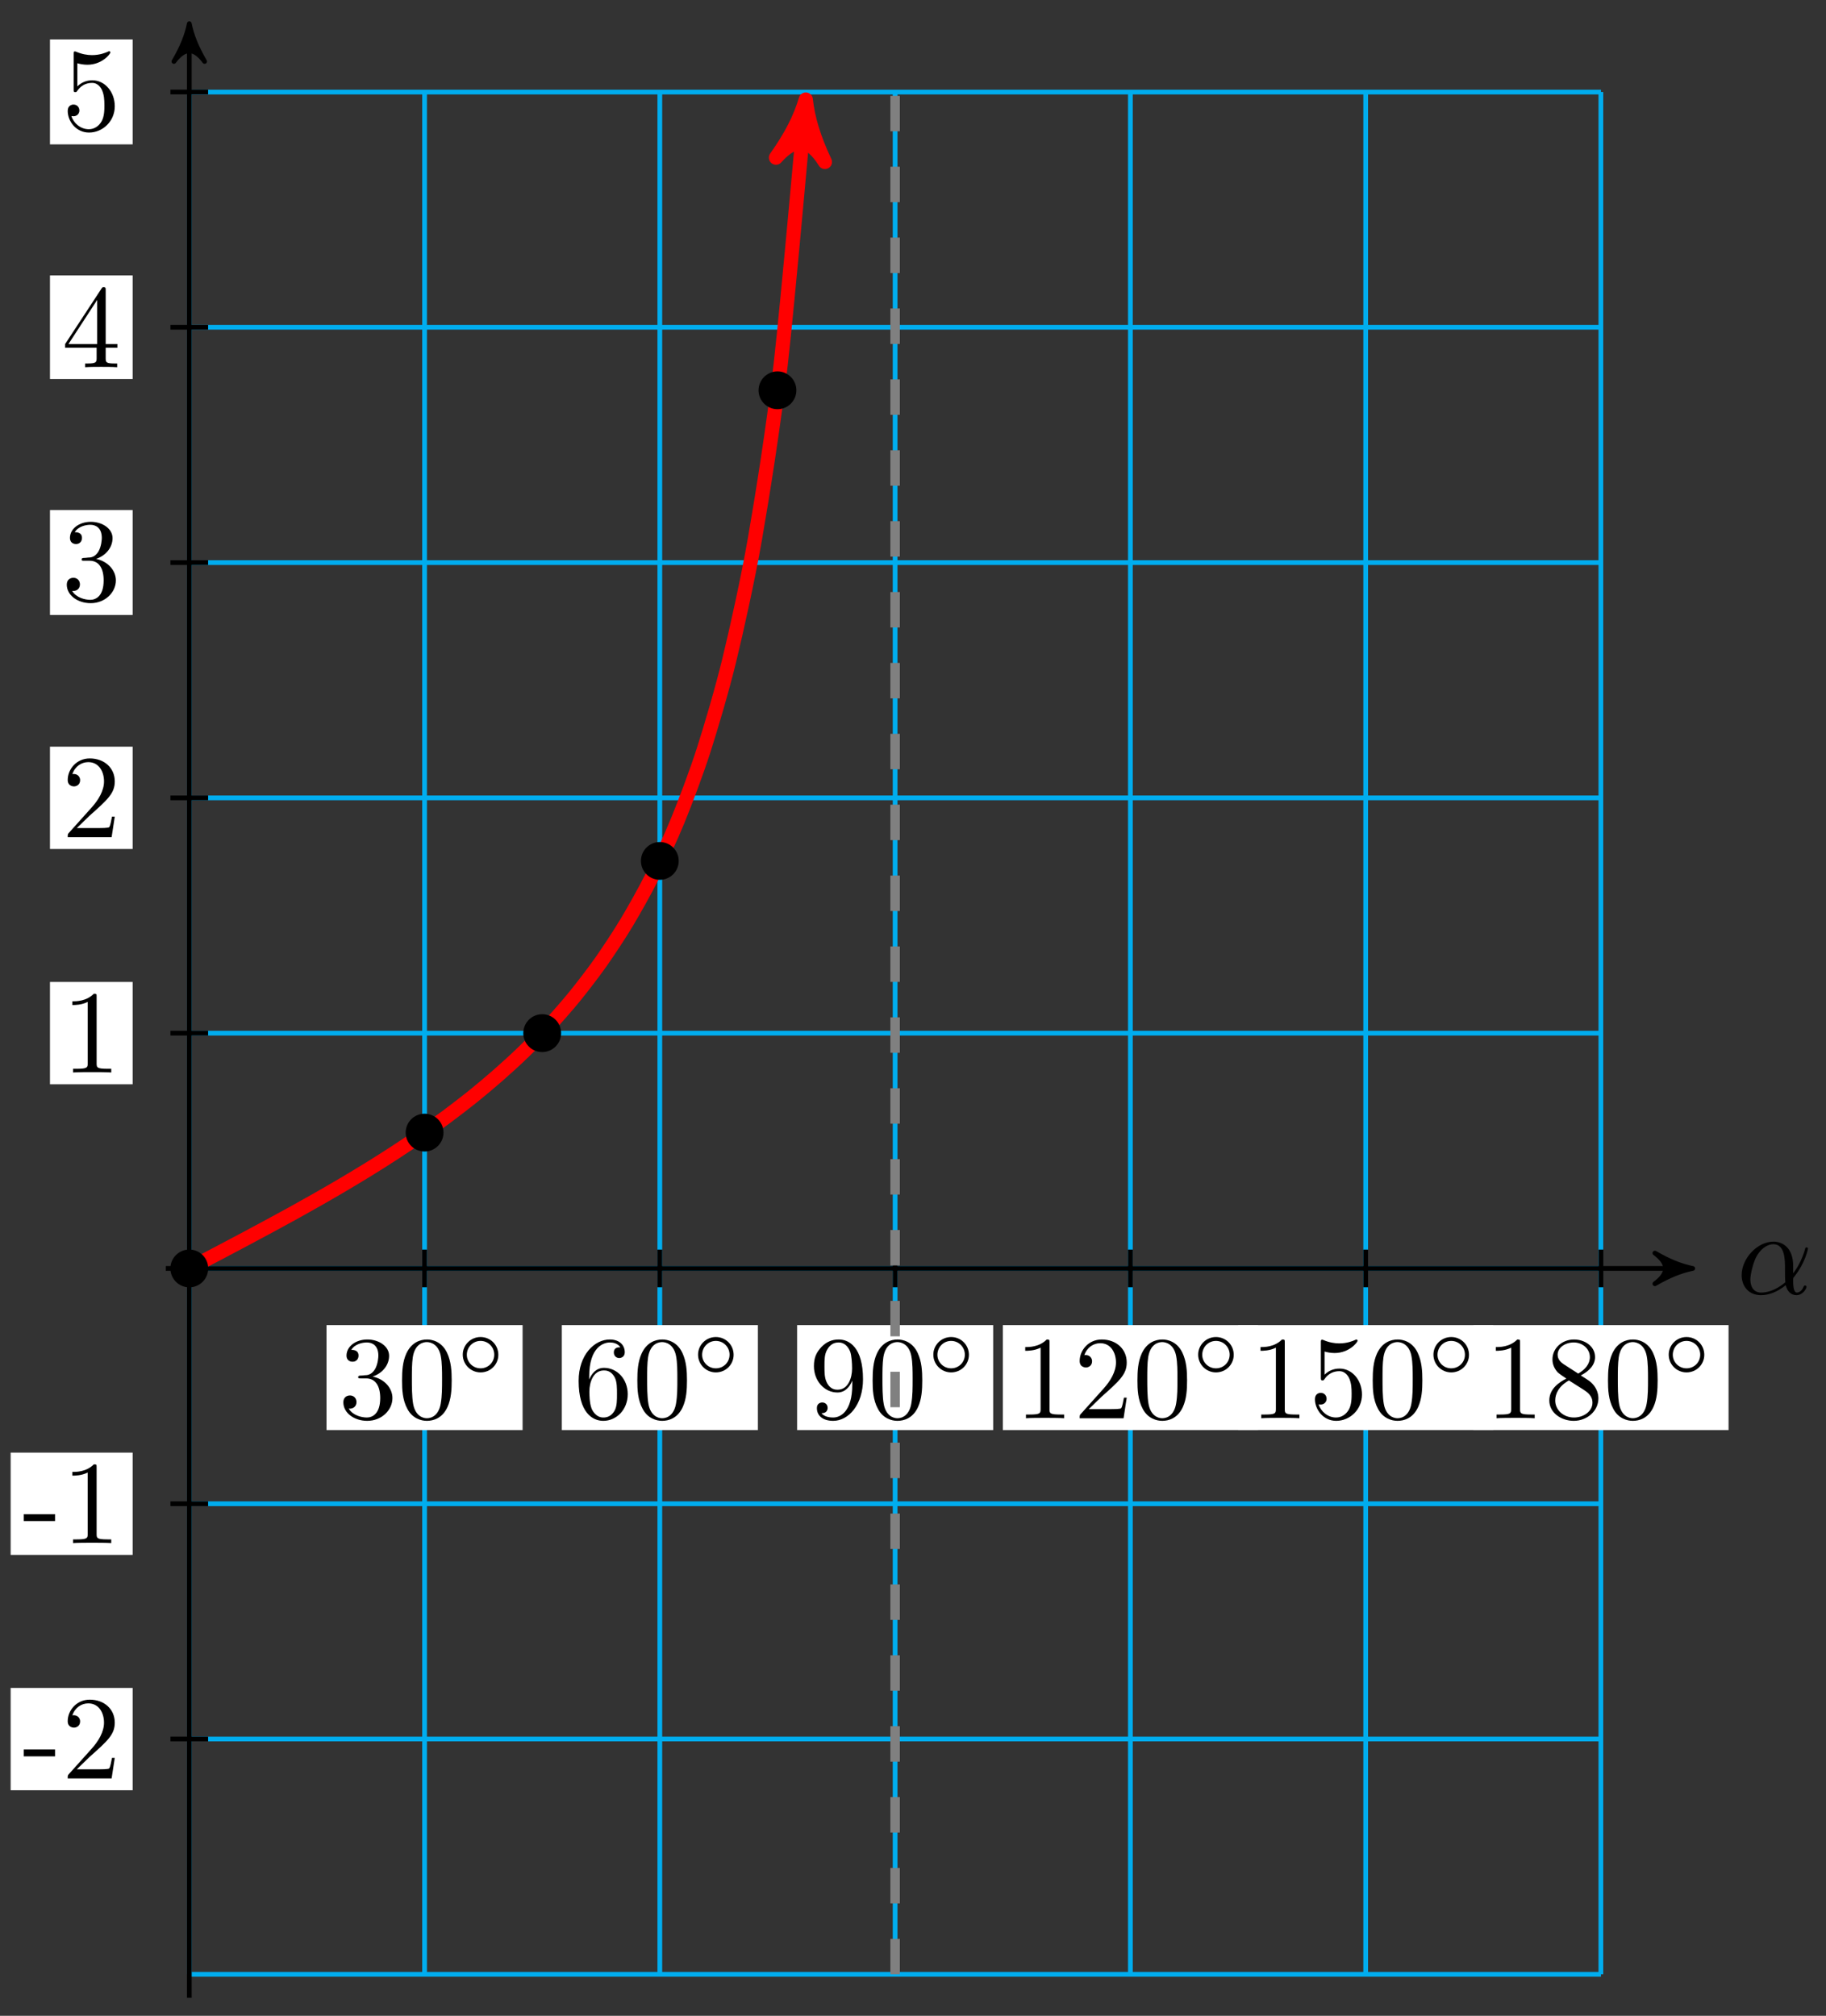<?xml version="1.0" encoding="UTF-8"?>
<svg xmlns="http://www.w3.org/2000/svg" xmlns:xlink="http://www.w3.org/1999/xlink" width="154pt" height="170pt" viewBox="0 0 154 170" version="1.1">
<rect x="0" y="0" width="154" height="170" fill="#333333" stroke="none"/>
<defs>
<g>
<symbol overflow="visible" id="glyph0-0">
<path style="stroke:none;" d=""/>
</symbol>
<symbol overflow="visible" id="glyph0-1">
<path style="stroke:none;" d="M 4.75 -2.359 C 4.75 -3.922 3.828 -4.406 3.094 -4.406 C 1.719 -4.406 0.406 -2.984 0.406 -1.578 C 0.406 -0.641 1 0.109 2.031 0.109 C 2.656 0.109 3.375 -0.125 4.125 -0.734 C 4.25 -0.203 4.578 0.109 5.031 0.109 C 5.562 0.109 5.875 -0.438 5.875 -0.594 C 5.875 -0.672 5.812 -0.703 5.75 -0.703 C 5.688 -0.703 5.656 -0.672 5.625 -0.594 C 5.438 -0.109 5.078 -0.109 5.062 -0.109 C 4.75 -0.109 4.75 -0.891 4.75 -1.125 C 4.75 -1.328 4.75 -1.359 4.859 -1.469 C 5.797 -2.656 6 -3.812 6 -3.812 C 6 -3.844 5.984 -3.922 5.875 -3.922 C 5.781 -3.922 5.781 -3.891 5.734 -3.703 C 5.547 -3.078 5.219 -2.328 4.75 -1.734 Z M 4.094 -0.984 C 3.203 -0.219 2.438 -0.109 2.047 -0.109 C 1.453 -0.109 1.141 -0.562 1.141 -1.203 C 1.141 -1.688 1.406 -2.766 1.719 -3.266 C 2.188 -4 2.734 -4.188 3.078 -4.188 C 4.062 -4.188 4.062 -2.875 4.062 -2.109 C 4.062 -1.734 4.062 -1.156 4.094 -0.984 Z M 4.094 -0.984 "/>
</symbol>
<symbol overflow="visible" id="glyph1-0">
<path style="stroke:none;" d=""/>
</symbol>
<symbol overflow="visible" id="glyph1-1">
<path style="stroke:none;" d="M 2.891 -3.516 C 3.703 -3.781 4.281 -4.469 4.281 -5.266 C 4.281 -6.078 3.406 -6.641 2.453 -6.641 C 1.453 -6.641 0.688 -6.047 0.688 -5.281 C 0.688 -4.953 0.906 -4.766 1.203 -4.766 C 1.5 -4.766 1.703 -4.984 1.703 -5.281 C 1.703 -5.766 1.234 -5.766 1.094 -5.766 C 1.391 -6.266 2.047 -6.391 2.406 -6.391 C 2.828 -6.391 3.375 -6.172 3.375 -5.281 C 3.375 -5.156 3.344 -4.578 3.094 -4.141 C 2.797 -3.656 2.453 -3.625 2.203 -3.625 C 2.125 -3.609 1.891 -3.594 1.812 -3.594 C 1.734 -3.578 1.672 -3.562 1.672 -3.469 C 1.672 -3.359 1.734 -3.359 1.906 -3.359 L 2.344 -3.359 C 3.156 -3.359 3.531 -2.688 3.531 -1.703 C 3.531 -0.344 2.844 -0.062 2.406 -0.062 C 1.969 -0.062 1.219 -0.234 0.875 -0.812 C 1.219 -0.766 1.531 -0.984 1.531 -1.359 C 1.531 -1.719 1.266 -1.922 0.984 -1.922 C 0.734 -1.922 0.422 -1.781 0.422 -1.344 C 0.422 -0.438 1.344 0.219 2.438 0.219 C 3.656 0.219 4.562 -0.688 4.562 -1.703 C 4.562 -2.516 3.922 -3.297 2.891 -3.516 Z M 2.891 -3.516 "/>
</symbol>
<symbol overflow="visible" id="glyph1-2">
<path style="stroke:none;" d="M 4.578 -3.188 C 4.578 -3.984 4.531 -4.781 4.188 -5.516 C 3.734 -6.484 2.906 -6.641 2.5 -6.641 C 1.891 -6.641 1.172 -6.375 0.75 -5.453 C 0.438 -4.766 0.391 -3.984 0.391 -3.188 C 0.391 -2.438 0.422 -1.547 0.844 -0.781 C 1.266 0.016 2 0.219 2.484 0.219 C 3.016 0.219 3.781 0.016 4.219 -0.938 C 4.531 -1.625 4.578 -2.406 4.578 -3.188 Z M 2.484 0 C 2.094 0 1.5 -0.25 1.328 -1.203 C 1.219 -1.797 1.219 -2.719 1.219 -3.312 C 1.219 -3.953 1.219 -4.609 1.297 -5.141 C 1.484 -6.328 2.234 -6.422 2.484 -6.422 C 2.812 -6.422 3.469 -6.234 3.656 -5.25 C 3.766 -4.688 3.766 -3.938 3.766 -3.312 C 3.766 -2.562 3.766 -1.891 3.656 -1.25 C 3.5 -0.297 2.938 0 2.484 0 Z M 2.484 0 "/>
</symbol>
<symbol overflow="visible" id="glyph1-3">
<path style="stroke:none;" d="M 1.312 -3.266 L 1.312 -3.516 C 1.312 -6.031 2.547 -6.391 3.062 -6.391 C 3.297 -6.391 3.719 -6.328 3.938 -5.984 C 3.781 -5.984 3.391 -5.984 3.391 -5.547 C 3.391 -5.234 3.625 -5.078 3.844 -5.078 C 4 -5.078 4.312 -5.172 4.312 -5.562 C 4.312 -6.156 3.875 -6.641 3.047 -6.641 C 1.766 -6.641 0.422 -5.359 0.422 -3.156 C 0.422 -0.484 1.578 0.219 2.5 0.219 C 3.609 0.219 4.562 -0.719 4.562 -2.031 C 4.562 -3.297 3.672 -4.25 2.562 -4.25 C 1.891 -4.25 1.516 -3.75 1.312 -3.266 Z M 2.5 -0.062 C 1.875 -0.062 1.578 -0.656 1.516 -0.812 C 1.328 -1.281 1.328 -2.078 1.328 -2.25 C 1.328 -3.031 1.656 -4.031 2.547 -4.031 C 2.719 -4.031 3.172 -4.031 3.484 -3.406 C 3.656 -3.047 3.656 -2.531 3.656 -2.047 C 3.656 -1.562 3.656 -1.062 3.484 -0.703 C 3.188 -0.109 2.734 -0.062 2.5 -0.062 Z M 2.5 -0.062 "/>
</symbol>
<symbol overflow="visible" id="glyph1-4">
<path style="stroke:none;" d="M 3.656 -3.172 L 3.656 -2.844 C 3.656 -0.516 2.625 -0.062 2.047 -0.062 C 1.875 -0.062 1.328 -0.078 1.062 -0.422 C 1.5 -0.422 1.578 -0.703 1.578 -0.875 C 1.578 -1.188 1.344 -1.328 1.125 -1.328 C 0.969 -1.328 0.672 -1.25 0.672 -0.859 C 0.672 -0.188 1.203 0.219 2.047 0.219 C 3.344 0.219 4.562 -1.141 4.562 -3.281 C 4.562 -5.969 3.406 -6.641 2.516 -6.641 C 1.969 -6.641 1.484 -6.453 1.062 -6.016 C 0.641 -5.562 0.422 -5.141 0.422 -4.391 C 0.422 -3.156 1.297 -2.172 2.406 -2.172 C 3.016 -2.172 3.422 -2.594 3.656 -3.172 Z M 2.422 -2.406 C 2.266 -2.406 1.797 -2.406 1.5 -3.031 C 1.312 -3.406 1.312 -3.891 1.312 -4.391 C 1.312 -4.922 1.312 -5.391 1.531 -5.766 C 1.797 -6.266 2.172 -6.391 2.516 -6.391 C 2.984 -6.391 3.312 -6.047 3.484 -5.609 C 3.594 -5.281 3.641 -4.656 3.641 -4.203 C 3.641 -3.375 3.297 -2.406 2.422 -2.406 Z M 2.422 -2.406 "/>
</symbol>
<symbol overflow="visible" id="glyph1-5">
<path style="stroke:none;" d="M 2.938 -6.375 C 2.938 -6.625 2.938 -6.641 2.703 -6.641 C 2.078 -6 1.203 -6 0.891 -6 L 0.891 -5.688 C 1.094 -5.688 1.672 -5.688 2.188 -5.953 L 2.188 -0.781 C 2.188 -0.422 2.156 -0.312 1.266 -0.312 L 0.953 -0.312 L 0.953 0 C 1.297 -0.031 2.156 -0.031 2.562 -0.031 C 2.953 -0.031 3.828 -0.031 4.172 0 L 4.172 -0.312 L 3.859 -0.312 C 2.953 -0.312 2.938 -0.422 2.938 -0.781 Z M 2.938 -6.375 "/>
</symbol>
<symbol overflow="visible" id="glyph1-6">
<path style="stroke:none;" d="M 1.266 -0.766 L 2.328 -1.797 C 3.875 -3.172 4.469 -3.703 4.469 -4.703 C 4.469 -5.844 3.578 -6.641 2.359 -6.641 C 1.234 -6.641 0.5 -5.719 0.5 -4.828 C 0.5 -4.281 1 -4.281 1.031 -4.281 C 1.203 -4.281 1.547 -4.391 1.547 -4.812 C 1.547 -5.062 1.359 -5.328 1.016 -5.328 C 0.938 -5.328 0.922 -5.328 0.891 -5.312 C 1.109 -5.969 1.656 -6.328 2.234 -6.328 C 3.141 -6.328 3.562 -5.516 3.562 -4.703 C 3.562 -3.906 3.078 -3.125 2.516 -2.5 L 0.609 -0.375 C 0.5 -0.266 0.5 -0.234 0.5 0 L 4.203 0 L 4.469 -1.734 L 4.234 -1.734 C 4.172 -1.438 4.109 -1 4 -0.844 C 3.938 -0.766 3.281 -0.766 3.062 -0.766 Z M 1.266 -0.766 "/>
</symbol>
<symbol overflow="visible" id="glyph1-7">
<path style="stroke:none;" d="M 4.469 -2 C 4.469 -3.188 3.656 -4.188 2.578 -4.188 C 2.109 -4.188 1.672 -4.031 1.312 -3.672 L 1.312 -5.625 C 1.516 -5.562 1.844 -5.5 2.156 -5.5 C 3.391 -5.5 4.094 -6.406 4.094 -6.531 C 4.094 -6.594 4.062 -6.641 3.984 -6.641 C 3.984 -6.641 3.953 -6.641 3.906 -6.609 C 3.703 -6.516 3.219 -6.312 2.547 -6.312 C 2.156 -6.312 1.688 -6.391 1.219 -6.594 C 1.141 -6.625 1.125 -6.625 1.109 -6.625 C 1 -6.625 1 -6.547 1 -6.391 L 1 -3.438 C 1 -3.266 1 -3.188 1.141 -3.188 C 1.219 -3.188 1.234 -3.203 1.281 -3.266 C 1.391 -3.422 1.75 -3.969 2.562 -3.969 C 3.078 -3.969 3.328 -3.516 3.406 -3.328 C 3.562 -2.953 3.594 -2.578 3.594 -2.078 C 3.594 -1.719 3.594 -1.125 3.344 -0.703 C 3.109 -0.312 2.734 -0.062 2.281 -0.062 C 1.562 -0.062 0.984 -0.594 0.812 -1.172 C 0.844 -1.172 0.875 -1.156 0.984 -1.156 C 1.312 -1.156 1.484 -1.406 1.484 -1.641 C 1.484 -1.891 1.312 -2.141 0.984 -2.141 C 0.844 -2.141 0.5 -2.062 0.5 -1.609 C 0.5 -0.75 1.188 0.219 2.297 0.219 C 3.453 0.219 4.469 -0.734 4.469 -2 Z M 4.469 -2 "/>
</symbol>
<symbol overflow="visible" id="glyph1-8">
<path style="stroke:none;" d="M 1.625 -4.562 C 1.172 -4.859 1.125 -5.188 1.125 -5.359 C 1.125 -5.969 1.781 -6.391 2.484 -6.391 C 3.203 -6.391 3.844 -5.875 3.844 -5.156 C 3.844 -4.578 3.453 -4.109 2.859 -3.766 Z M 3.078 -3.609 C 3.797 -3.984 4.281 -4.5 4.281 -5.156 C 4.281 -6.078 3.406 -6.641 2.5 -6.641 C 1.5 -6.641 0.688 -5.906 0.688 -4.969 C 0.688 -4.797 0.703 -4.344 1.125 -3.875 C 1.234 -3.766 1.609 -3.516 1.859 -3.344 C 1.281 -3.047 0.422 -2.5 0.422 -1.5 C 0.422 -0.453 1.438 0.219 2.484 0.219 C 3.609 0.219 4.562 -0.609 4.562 -1.672 C 4.562 -2.031 4.453 -2.484 4.062 -2.906 C 3.875 -3.109 3.719 -3.203 3.078 -3.609 Z M 2.078 -3.188 L 3.312 -2.406 C 3.594 -2.219 4.062 -1.922 4.062 -1.312 C 4.062 -0.578 3.312 -0.062 2.5 -0.062 C 1.641 -0.062 0.922 -0.672 0.922 -1.5 C 0.922 -2.078 1.234 -2.719 2.078 -3.188 Z M 2.078 -3.188 "/>
</symbol>
<symbol overflow="visible" id="glyph2-0">
<path style="stroke:none;" d=""/>
</symbol>
<symbol overflow="visible" id="glyph2-1">
<path style="stroke:none;" d="M 3.531 -1.734 C 3.531 -2.578 2.859 -3.234 2.031 -3.234 C 1.203 -3.234 0.531 -2.562 0.531 -1.75 C 0.531 -0.906 1.219 -0.25 2.031 -0.25 C 2.875 -0.25 3.531 -0.922 3.531 -1.734 Z M 2.031 -0.594 C 1.375 -0.594 0.875 -1.125 0.875 -1.734 C 0.875 -2.391 1.391 -2.906 2.031 -2.906 C 2.688 -2.906 3.188 -2.375 3.188 -1.75 C 3.188 -1.094 2.672 -0.594 2.031 -0.594 Z M 2.031 -0.594 "/>
</symbol>
<symbol overflow="visible" id="glyph3-0">
<path style="stroke:none;" d=""/>
</symbol>
<symbol overflow="visible" id="glyph3-1">
<path style="stroke:none;" d="M 2.75 -1.859 L 2.75 -2.438 L 0.109 -2.438 L 0.109 -1.859 Z M 2.75 -1.859 "/>
</symbol>
<symbol overflow="visible" id="glyph3-2">
<path style="stroke:none;" d="M 4.469 -1.734 L 4.234 -1.734 C 4.172 -1.438 4.109 -1 4 -0.844 C 3.938 -0.766 3.281 -0.766 3.062 -0.766 L 1.266 -0.766 L 2.328 -1.797 C 3.875 -3.172 4.469 -3.703 4.469 -4.703 C 4.469 -5.844 3.578 -6.641 2.359 -6.641 C 1.234 -6.641 0.5 -5.719 0.5 -4.828 C 0.5 -4.281 1 -4.281 1.031 -4.281 C 1.203 -4.281 1.547 -4.391 1.547 -4.812 C 1.547 -5.062 1.359 -5.328 1.016 -5.328 C 0.938 -5.328 0.922 -5.328 0.891 -5.312 C 1.109 -5.969 1.656 -6.328 2.234 -6.328 C 3.141 -6.328 3.562 -5.516 3.562 -4.703 C 3.562 -3.906 3.078 -3.125 2.516 -2.5 L 0.609 -0.375 C 0.5 -0.266 0.5 -0.234 0.5 0 L 4.203 0 Z M 4.469 -1.734 "/>
</symbol>
<symbol overflow="visible" id="glyph3-3">
<path style="stroke:none;" d="M 4.172 0 L 4.172 -0.312 L 3.859 -0.312 C 2.953 -0.312 2.938 -0.422 2.938 -0.781 L 2.938 -6.375 C 2.938 -6.625 2.938 -6.641 2.703 -6.641 C 2.078 -6 1.203 -6 0.891 -6 L 0.891 -5.688 C 1.094 -5.688 1.672 -5.688 2.188 -5.953 L 2.188 -0.781 C 2.188 -0.422 2.156 -0.312 1.266 -0.312 L 0.953 -0.312 L 0.953 0 C 1.297 -0.031 2.156 -0.031 2.562 -0.031 C 2.953 -0.031 3.828 -0.031 4.172 0 Z M 4.172 0 "/>
</symbol>
<symbol overflow="visible" id="glyph3-4">
<path style="stroke:none;" d="M 4.562 -1.703 C 4.562 -2.516 3.922 -3.297 2.891 -3.516 C 3.703 -3.781 4.281 -4.469 4.281 -5.266 C 4.281 -6.078 3.406 -6.641 2.453 -6.641 C 1.453 -6.641 0.688 -6.047 0.688 -5.281 C 0.688 -4.953 0.906 -4.766 1.203 -4.766 C 1.5 -4.766 1.703 -4.984 1.703 -5.281 C 1.703 -5.766 1.234 -5.766 1.094 -5.766 C 1.391 -6.266 2.047 -6.391 2.406 -6.391 C 2.828 -6.391 3.375 -6.172 3.375 -5.281 C 3.375 -5.156 3.344 -4.578 3.094 -4.141 C 2.797 -3.656 2.453 -3.625 2.203 -3.625 C 2.125 -3.609 1.891 -3.594 1.812 -3.594 C 1.734 -3.578 1.672 -3.562 1.672 -3.469 C 1.672 -3.359 1.734 -3.359 1.906 -3.359 L 2.344 -3.359 C 3.156 -3.359 3.531 -2.688 3.531 -1.703 C 3.531 -0.344 2.844 -0.062 2.406 -0.062 C 1.969 -0.062 1.219 -0.234 0.875 -0.812 C 1.219 -0.766 1.531 -0.984 1.531 -1.359 C 1.531 -1.719 1.266 -1.922 0.984 -1.922 C 0.734 -1.922 0.422 -1.781 0.422 -1.344 C 0.422 -0.438 1.344 0.219 2.438 0.219 C 3.656 0.219 4.562 -0.688 4.562 -1.703 Z M 4.562 -1.703 "/>
</symbol>
<symbol overflow="visible" id="glyph3-5">
<path style="stroke:none;" d="M 4.688 -1.641 L 4.688 -1.953 L 3.703 -1.953 L 3.703 -6.484 C 3.703 -6.688 3.703 -6.75 3.531 -6.75 C 3.453 -6.75 3.422 -6.75 3.344 -6.625 L 0.281 -1.953 L 0.281 -1.641 L 2.938 -1.641 L 2.938 -0.781 C 2.938 -0.422 2.906 -0.312 2.172 -0.312 L 1.969 -0.312 L 1.969 0 C 2.375 -0.031 2.891 -0.031 3.312 -0.031 C 3.734 -0.031 4.25 -0.031 4.672 0 L 4.672 -0.312 L 4.453 -0.312 C 3.719 -0.312 3.703 -0.422 3.703 -0.781 L 3.703 -1.641 Z M 2.984 -1.953 L 0.562 -1.953 L 2.984 -5.672 Z M 2.984 -1.953 "/>
</symbol>
<symbol overflow="visible" id="glyph3-6">
<path style="stroke:none;" d="M 4.469 -2 C 4.469 -3.188 3.656 -4.188 2.578 -4.188 C 2.109 -4.188 1.672 -4.031 1.312 -3.672 L 1.312 -5.625 C 1.516 -5.562 1.844 -5.5 2.156 -5.5 C 3.391 -5.5 4.094 -6.406 4.094 -6.531 C 4.094 -6.594 4.062 -6.641 3.984 -6.641 C 3.984 -6.641 3.953 -6.641 3.906 -6.609 C 3.703 -6.516 3.219 -6.312 2.547 -6.312 C 2.156 -6.312 1.688 -6.391 1.219 -6.594 C 1.141 -6.625 1.109 -6.625 1.109 -6.625 C 1 -6.625 1 -6.547 1 -6.391 L 1 -3.438 C 1 -3.266 1 -3.188 1.141 -3.188 C 1.219 -3.188 1.234 -3.203 1.281 -3.266 C 1.391 -3.422 1.75 -3.969 2.562 -3.969 C 3.078 -3.969 3.328 -3.516 3.406 -3.328 C 3.562 -2.953 3.594 -2.578 3.594 -2.078 C 3.594 -1.719 3.594 -1.125 3.344 -0.703 C 3.109 -0.312 2.734 -0.062 2.281 -0.062 C 1.562 -0.062 0.984 -0.594 0.812 -1.172 C 0.844 -1.172 0.875 -1.156 0.984 -1.156 C 1.312 -1.156 1.484 -1.406 1.484 -1.641 C 1.484 -1.891 1.312 -2.141 0.984 -2.141 C 0.844 -2.141 0.5 -2.062 0.5 -1.609 C 0.5 -0.75 1.188 0.219 2.297 0.219 C 3.453 0.219 4.469 -0.734 4.469 -2 Z M 4.469 -2 "/>
</symbol>
</g>
</defs>
<g id="surface1">
<path style="fill:none;stroke-width:0.399;stroke-linecap:butt;stroke-linejoin:miter;stroke:rgb(0%,67.839%,93.729%);stroke-opacity:1;stroke-miterlimit:10;" d="M 0.001 -59.527 L 119.057 -59.527 M 0.001 -39.685 L 119.057 -39.685 M 0.001 -19.843 L 119.057 -19.843 M 0.001 -0 L 119.057 -0 M 0.001 19.842 L 119.057 19.842 M 0.001 39.684 L 119.057 39.684 M 0.001 59.526 L 119.057 59.526 M 0.001 79.372 L 119.057 79.372 M 0.001 99.207 L 119.057 99.207 M 0.001 -59.527 L 0.001 99.214 M 19.844 -59.527 L 19.844 99.214 M 39.684 -59.527 L 39.684 99.214 M 59.527 -59.527 L 59.527 99.214 M 79.37 -59.527 L 79.37 99.214 M 99.214 -59.527 L 99.214 99.214 M 119.049 -59.527 L 119.049 99.214 " transform="matrix(1,0,0,-1,15.964,106.972)"/>
<path style="fill:none;stroke-width:0.399;stroke-linecap:butt;stroke-linejoin:miter;stroke:rgb(0%,0%,0%);stroke-opacity:1;stroke-miterlimit:10;" d="M -1.983 -0 L 125.998 -0 " transform="matrix(1,0,0,-1,15.964,106.972)"/>
<path style="fill-rule:nonzero;fill:rgb(0%,0%,0%);fill-opacity:1;stroke-width:0.399;stroke-linecap:butt;stroke-linejoin:round;stroke:rgb(0%,0%,0%);stroke-opacity:1;stroke-miterlimit:10;" d="M 0.798 -0 C -0.198 0.199 -1.194 0.597 -2.393 1.296 C -1.194 0.398 -1.194 -0.399 -2.393 -1.293 C -1.194 -0.598 -0.198 -0.2 0.798 -0 Z M 0.798 -0 " transform="matrix(1,0,0,-1,141.963,106.972)"/>
<g style="fill:rgb(0%,0%,0%);fill-opacity:1;">
  <use xlink:href="#glyph0-1" x="146.48" y="109.117"/>
</g>
<path style="fill:none;stroke-width:0.399;stroke-linecap:butt;stroke-linejoin:miter;stroke:rgb(0%,0%,0%);stroke-opacity:1;stroke-miterlimit:10;" d="M 0.001 -61.511 L 0.001 104.171 " transform="matrix(1,0,0,-1,15.964,106.972)"/>
<path style="fill-rule:nonzero;fill:rgb(0%,0%,0%);fill-opacity:1;stroke-width:0.399;stroke-linecap:butt;stroke-linejoin:round;stroke:rgb(0%,0%,0%);stroke-opacity:1;stroke-miterlimit:10;" d="M 0.798 -0.001 C -0.198 0.198 -1.194 0.597 -2.389 1.296 C -1.194 0.398 -1.194 -0.399 -2.389 -1.294 C -1.194 -0.599 -0.198 -0.2 0.798 -0.001 Z M 0.798 -0.001 " transform="matrix(0,-1,-1,0,15.964,2.794)"/>
<path style="fill:none;stroke-width:0.399;stroke-linecap:butt;stroke-linejoin:miter;stroke:rgb(0%,0%,0%);stroke-opacity:1;stroke-miterlimit:10;" d="M 19.844 1.589 L 19.844 -1.586 " transform="matrix(1,0,0,-1,15.964,106.972)"/>
<path style=" stroke:none;fill-rule:nonzero;fill:rgb(100%,100%,100%);fill-opacity:1;" d="M 27.539 120.602 L 44.074 120.602 L 44.074 111.75 L 27.539 111.75 Z M 27.539 120.602 "/>
<g style="fill:rgb(0%,0%,0%);fill-opacity:1;">
  <use xlink:href="#glyph1-1" x="28.535" y="119.605"/>
  <use xlink:href="#glyph1-2" x="33.517" y="119.605"/>
</g>
<g style="fill:rgb(0%,0%,0%);fill-opacity:1;">
  <use xlink:href="#glyph2-1" x="38.497" y="115.99"/>
</g>
<path style="fill:none;stroke-width:0.399;stroke-linecap:butt;stroke-linejoin:miter;stroke:rgb(0%,0%,0%);stroke-opacity:1;stroke-miterlimit:10;" d="M 39.684 1.589 L 39.684 -1.586 " transform="matrix(1,0,0,-1,15.964,106.972)"/>
<path style=" stroke:none;fill-rule:nonzero;fill:rgb(100%,100%,100%);fill-opacity:1;" d="M 47.383 120.602 L 63.918 120.602 L 63.918 111.75 L 47.383 111.75 Z M 47.383 120.602 "/>
<g style="fill:rgb(0%,0%,0%);fill-opacity:1;">
  <use xlink:href="#glyph1-3" x="48.379" y="119.605"/>
  <use xlink:href="#glyph1-2" x="53.36" y="119.605"/>
</g>
<g style="fill:rgb(0%,0%,0%);fill-opacity:1;">
  <use xlink:href="#glyph2-1" x="58.341" y="115.99"/>
</g>
<path style="fill:none;stroke-width:0.399;stroke-linecap:butt;stroke-linejoin:miter;stroke:rgb(0%,0%,0%);stroke-opacity:1;stroke-miterlimit:10;" d="M 59.527 1.589 L 59.527 -1.586 " transform="matrix(1,0,0,-1,15.964,106.972)"/>
<path style=" stroke:none;fill-rule:nonzero;fill:rgb(100%,100%,100%);fill-opacity:1;" d="M 67.227 120.602 L 83.762 120.602 L 83.762 111.75 L 67.227 111.75 Z M 67.227 120.602 "/>
<g style="fill:rgb(0%,0%,0%);fill-opacity:1;">
  <use xlink:href="#glyph1-4" x="68.222" y="119.605"/>
  <use xlink:href="#glyph1-2" x="73.203" y="119.605"/>
</g>
<g style="fill:rgb(0%,0%,0%);fill-opacity:1;">
  <use xlink:href="#glyph2-1" x="78.184" y="115.99"/>
</g>
<path style="fill:none;stroke-width:0.399;stroke-linecap:butt;stroke-linejoin:miter;stroke:rgb(0%,0%,0%);stroke-opacity:1;stroke-miterlimit:10;" d="M 79.37 1.589 L 79.37 -1.586 " transform="matrix(1,0,0,-1,15.964,106.972)"/>
<path style=" stroke:none;fill-rule:nonzero;fill:rgb(100%,100%,100%);fill-opacity:1;" d="M 84.578 120.602 L 106.094 120.602 L 106.094 111.75 L 84.578 111.75 Z M 84.578 120.602 "/>
<g style="fill:rgb(0%,0%,0%);fill-opacity:1;">
  <use xlink:href="#glyph1-5" x="85.574" y="119.605"/>
  <use xlink:href="#glyph1-6" x="90.556" y="119.605"/>
  <use xlink:href="#glyph1-2" x="95.537" y="119.605"/>
</g>
<g style="fill:rgb(0%,0%,0%);fill-opacity:1;">
  <use xlink:href="#glyph2-1" x="100.519" y="115.99"/>
</g>
<path style="fill:none;stroke-width:0.399;stroke-linecap:butt;stroke-linejoin:miter;stroke:rgb(0%,0%,0%);stroke-opacity:1;stroke-miterlimit:10;" d="M 99.214 1.589 L 99.214 -1.586 " transform="matrix(1,0,0,-1,15.964,106.972)"/>
<path style=" stroke:none;fill-rule:nonzero;fill:rgb(100%,100%,100%);fill-opacity:1;" d="M 104.422 120.602 L 125.938 120.602 L 125.938 111.75 L 104.422 111.75 Z M 104.422 120.602 "/>
<g style="fill:rgb(0%,0%,0%);fill-opacity:1;">
  <use xlink:href="#glyph1-5" x="105.417" y="119.605"/>
  <use xlink:href="#glyph1-7" x="110.398" y="119.605"/>
  <use xlink:href="#glyph1-2" x="115.38" y="119.605"/>
</g>
<g style="fill:rgb(0%,0%,0%);fill-opacity:1;">
  <use xlink:href="#glyph2-1" x="120.361" y="115.99"/>
</g>
<path style="fill:none;stroke-width:0.399;stroke-linecap:butt;stroke-linejoin:miter;stroke:rgb(0%,0%,0%);stroke-opacity:1;stroke-miterlimit:10;" d="M 119.057 1.589 L 119.057 -1.586 " transform="matrix(1,0,0,-1,15.964,106.972)"/>
<path style=" stroke:none;fill-rule:nonzero;fill:rgb(100%,100%,100%);fill-opacity:1;" d="M 124.266 120.602 L 145.781 120.602 L 145.781 111.75 L 124.266 111.75 Z M 124.266 120.602 "/>
<g style="fill:rgb(0%,0%,0%);fill-opacity:1;">
  <use xlink:href="#glyph1-5" x="125.26" y="119.605"/>
  <use xlink:href="#glyph1-8" x="130.242" y="119.605"/>
  <use xlink:href="#glyph1-2" x="135.223" y="119.605"/>
</g>
<g style="fill:rgb(0%,0%,0%);fill-opacity:1;">
  <use xlink:href="#glyph2-1" x="140.204" y="115.99"/>
</g>
<path style="fill:none;stroke-width:0.399;stroke-linecap:butt;stroke-linejoin:miter;stroke:rgb(0%,0%,0%);stroke-opacity:1;stroke-miterlimit:10;" d="M 1.587 -39.685 L -1.589 -39.685 " transform="matrix(1,0,0,-1,15.964,106.972)"/>
<path style=" stroke:none;fill-rule:nonzero;fill:rgb(100%,100%,100%);fill-opacity:1;" d="M 0.898 150.977 L 11.188 150.977 L 11.188 142.348 L 0.898 142.348 Z M 0.898 150.977 "/>
<g style="fill:rgb(0%,0%,0%);fill-opacity:1;">
  <use xlink:href="#glyph3-1" x="1.893" y="149.979"/>
  <use xlink:href="#glyph3-2" x="5.21" y="149.979"/>
</g>
<path style="fill:none;stroke-width:0.399;stroke-linecap:butt;stroke-linejoin:miter;stroke:rgb(0%,0%,0%);stroke-opacity:1;stroke-miterlimit:10;" d="M 1.587 -19.843 L -1.589 -19.843 " transform="matrix(1,0,0,-1,15.964,106.972)"/>
<path style=" stroke:none;fill-rule:nonzero;fill:rgb(100%,100%,100%);fill-opacity:1;" d="M 0.898 131.129 L 11.188 131.129 L 11.188 122.504 L 0.898 122.504 Z M 0.898 131.129 "/>
<g style="fill:rgb(0%,0%,0%);fill-opacity:1;">
  <use xlink:href="#glyph3-1" x="1.893" y="130.134"/>
  <use xlink:href="#glyph3-3" x="5.21" y="130.134"/>
</g>
<path style="fill:none;stroke-width:0.399;stroke-linecap:butt;stroke-linejoin:miter;stroke:rgb(0%,0%,0%);stroke-opacity:1;stroke-miterlimit:10;" d="M 1.587 19.842 L -1.589 19.842 " transform="matrix(1,0,0,-1,15.964,106.972)"/>
<path style=" stroke:none;fill-rule:nonzero;fill:rgb(100%,100%,100%);fill-opacity:1;" d="M 4.215 91.441 L 11.188 91.441 L 11.188 82.812 L 4.215 82.812 Z M 4.215 91.441 "/>
<g style="fill:rgb(0%,0%,0%);fill-opacity:1;">
  <use xlink:href="#glyph3-3" x="5.211" y="90.446"/>
</g>
<path style="fill:none;stroke-width:0.399;stroke-linecap:butt;stroke-linejoin:miter;stroke:rgb(0%,0%,0%);stroke-opacity:1;stroke-miterlimit:10;" d="M 1.587 39.684 L -1.589 39.684 " transform="matrix(1,0,0,-1,15.964,106.972)"/>
<path style=" stroke:none;fill-rule:nonzero;fill:rgb(100%,100%,100%);fill-opacity:1;" d="M 4.215 71.598 L 11.188 71.598 L 11.188 62.969 L 4.215 62.969 Z M 4.215 71.598 "/>
<g style="fill:rgb(0%,0%,0%);fill-opacity:1;">
  <use xlink:href="#glyph3-2" x="5.211" y="70.601"/>
</g>
<path style="fill:none;stroke-width:0.399;stroke-linecap:butt;stroke-linejoin:miter;stroke:rgb(0%,0%,0%);stroke-opacity:1;stroke-miterlimit:10;" d="M 1.587 59.526 L -1.589 59.526 " transform="matrix(1,0,0,-1,15.964,106.972)"/>
<path style=" stroke:none;fill-rule:nonzero;fill:rgb(100%,100%,100%);fill-opacity:1;" d="M 4.215 51.863 L 11.188 51.863 L 11.188 43.016 L 4.215 43.016 Z M 4.215 51.863 "/>
<g style="fill:rgb(0%,0%,0%);fill-opacity:1;">
  <use xlink:href="#glyph3-4" x="5.211" y="50.648"/>
</g>
<path style="fill:none;stroke-width:0.399;stroke-linecap:butt;stroke-linejoin:miter;stroke:rgb(0%,0%,0%);stroke-opacity:1;stroke-miterlimit:10;" d="M 1.587 79.372 L -1.589 79.372 " transform="matrix(1,0,0,-1,15.964,106.972)"/>
<path style=" stroke:none;fill-rule:nonzero;fill:rgb(100%,100%,100%);fill-opacity:1;" d="M 4.215 31.965 L 11.188 31.965 L 11.188 23.227 L 4.215 23.227 Z M 4.215 31.965 "/>
<g style="fill:rgb(0%,0%,0%);fill-opacity:1;">
  <use xlink:href="#glyph3-5" x="5.211" y="30.968"/>
</g>
<path style="fill:none;stroke-width:0.399;stroke-linecap:butt;stroke-linejoin:miter;stroke:rgb(0%,0%,0%);stroke-opacity:1;stroke-miterlimit:10;" d="M 1.587 99.214 L -1.589 99.214 " transform="matrix(1,0,0,-1,15.964,106.972)"/>
<path style=" stroke:none;fill-rule:nonzero;fill:rgb(100%,100%,100%);fill-opacity:1;" d="M 4.215 12.176 L 11.188 12.176 L 11.188 3.328 L 4.215 3.328 Z M 4.215 12.176 "/>
<g style="fill:rgb(0%,0%,0%);fill-opacity:1;">
  <use xlink:href="#glyph3-6" x="5.211" y="10.96"/>
</g>
<path style="fill:none;stroke-width:0.797;stroke-linecap:butt;stroke-linejoin:miter;stroke:rgb(50%,50%,50%);stroke-opacity:1;stroke-dasharray:2.989,2.989;stroke-miterlimit:10;" d="M 59.527 -59.527 L 59.527 99.214 " transform="matrix(1,0,0,-1,15.964,106.972)"/>
<path style="fill:none;stroke-width:1.196;stroke-linecap:butt;stroke-linejoin:miter;stroke:rgb(100%,0%,0%);stroke-opacity:1;stroke-miterlimit:10;" d="M 0.001 -0 C 0.001 -0 1.567 0.82 2.169 1.136 C 2.77 1.453 3.735 1.96 4.337 2.281 C 4.938 2.601 5.903 3.113 6.505 3.441 C 7.106 3.765 8.071 4.288 8.673 4.62 C 9.274 4.956 10.239 5.495 10.841 5.835 C 11.446 6.179 12.411 6.737 13.012 7.093 C 13.614 7.448 14.579 8.03 15.18 8.401 C 15.782 8.772 16.747 9.382 17.348 9.776 C 17.95 10.167 18.915 10.811 19.516 11.229 C 20.118 11.647 21.082 12.335 21.684 12.78 C 22.286 13.229 23.25 13.967 23.852 14.448 C 24.454 14.932 25.418 15.737 26.02 16.268 C 26.625 16.795 27.59 17.674 28.192 18.26 C 28.793 18.842 29.758 19.822 30.36 20.475 C 30.961 21.131 31.926 22.228 32.528 22.97 C 33.129 23.713 34.094 24.966 34.696 25.818 C 35.297 26.673 36.262 28.126 36.863 29.13 C 37.465 30.13 38.43 31.841 39.031 33.044 C 39.633 34.243 40.598 36.305 41.199 37.782 C 41.801 39.258 42.77 41.809 43.371 43.684 C 43.973 45.558 44.937 48.812 45.539 51.292 C 46.141 53.769 47.105 58.081 47.707 61.538 C 48.309 64.998 49.273 70.994 49.875 76.216 C 50.476 81.435 52.043 99.164 51.879 97.297 " transform="matrix(1,0,0,-1,15.964,106.972)"/>
<path style="fill-rule:nonzero;fill:rgb(100%,0%,0%);fill-opacity:1;stroke-width:1.196;stroke-linecap:butt;stroke-linejoin:round;stroke:rgb(100%,0%,0%);stroke-opacity:1;stroke-miterlimit:10;" d="M 1.277 -0.001 C -0.32 0.321 -1.913 0.956 -3.828 2.073 C -1.913 0.639 -1.914 -0.636 -3.826 -2.072 C -1.913 -0.957 -0.318 -0.319 1.277 -0.001 Z M 1.277 -0.001 " transform="matrix(0.088,-0.996,-0.996,-0.088,67.844,9.666)"/>
<path style="fill-rule:nonzero;fill:rgb(0%,0%,0%);fill-opacity:1;stroke-width:0.399;stroke-linecap:butt;stroke-linejoin:miter;stroke:rgb(0%,0%,0%);stroke-opacity:1;stroke-miterlimit:10;" d="M 1.395 -0 C 1.395 0.769 0.77 1.394 0.001 1.394 C -0.769 1.394 -1.394 0.769 -1.394 -0 C -1.394 -0.77 -0.769 -1.395 0.001 -1.395 C 0.77 -1.395 1.395 -0.77 1.395 -0 Z M 1.395 -0 " transform="matrix(1,0,0,-1,15.964,106.972)"/>
<path style="fill-rule:nonzero;fill:rgb(0%,0%,0%);fill-opacity:1;stroke-width:0.399;stroke-linecap:butt;stroke-linejoin:miter;stroke:rgb(0%,0%,0%);stroke-opacity:1;stroke-miterlimit:10;" d="M 21.239 11.456 C 21.239 12.225 20.614 12.85 19.844 12.85 C 19.071 12.85 18.45 12.225 18.45 11.456 C 18.45 10.686 19.071 10.061 19.844 10.061 C 20.614 10.061 21.239 10.686 21.239 11.456 Z M 21.239 11.456 " transform="matrix(1,0,0,-1,15.964,106.972)"/>
<path style="fill-rule:nonzero;fill:rgb(0%,0%,0%);fill-opacity:1;stroke-width:0.399;stroke-linecap:butt;stroke-linejoin:miter;stroke:rgb(0%,0%,0%);stroke-opacity:1;stroke-miterlimit:10;" d="M 31.16 19.842 C 31.16 20.615 30.535 21.24 29.766 21.24 C 28.992 21.24 28.368 20.615 28.368 19.842 C 28.368 19.072 28.992 18.447 29.766 18.447 C 30.535 18.447 31.16 19.072 31.16 19.842 Z M 31.16 19.842 " transform="matrix(1,0,0,-1,15.964,106.972)"/>
<path style="fill-rule:nonzero;fill:rgb(0%,0%,0%);fill-opacity:1;stroke-width:0.399;stroke-linecap:butt;stroke-linejoin:miter;stroke:rgb(0%,0%,0%);stroke-opacity:1;stroke-miterlimit:10;" d="M 41.078 34.368 C 41.078 35.137 40.457 35.762 39.684 35.762 C 38.914 35.762 38.289 35.137 38.289 34.368 C 38.289 33.598 38.914 32.974 39.684 32.974 C 40.457 32.974 41.078 33.598 41.078 34.368 Z M 41.078 34.368 " transform="matrix(1,0,0,-1,15.964,106.972)"/>
<path style="fill-rule:nonzero;fill:rgb(0%,0%,0%);fill-opacity:1;stroke-width:0.399;stroke-linecap:butt;stroke-linejoin:miter;stroke:rgb(0%,0%,0%);stroke-opacity:1;stroke-miterlimit:10;" d="M 51 74.056 C 51 74.826 50.379 75.451 49.605 75.451 C 48.836 75.451 48.211 74.826 48.211 74.056 C 48.211 73.287 48.836 72.662 49.605 72.662 C 50.379 72.662 51 73.287 51 74.056 Z M 51 74.056 " transform="matrix(1,0,0,-1,15.964,106.972)"/>
</g>
</svg>
